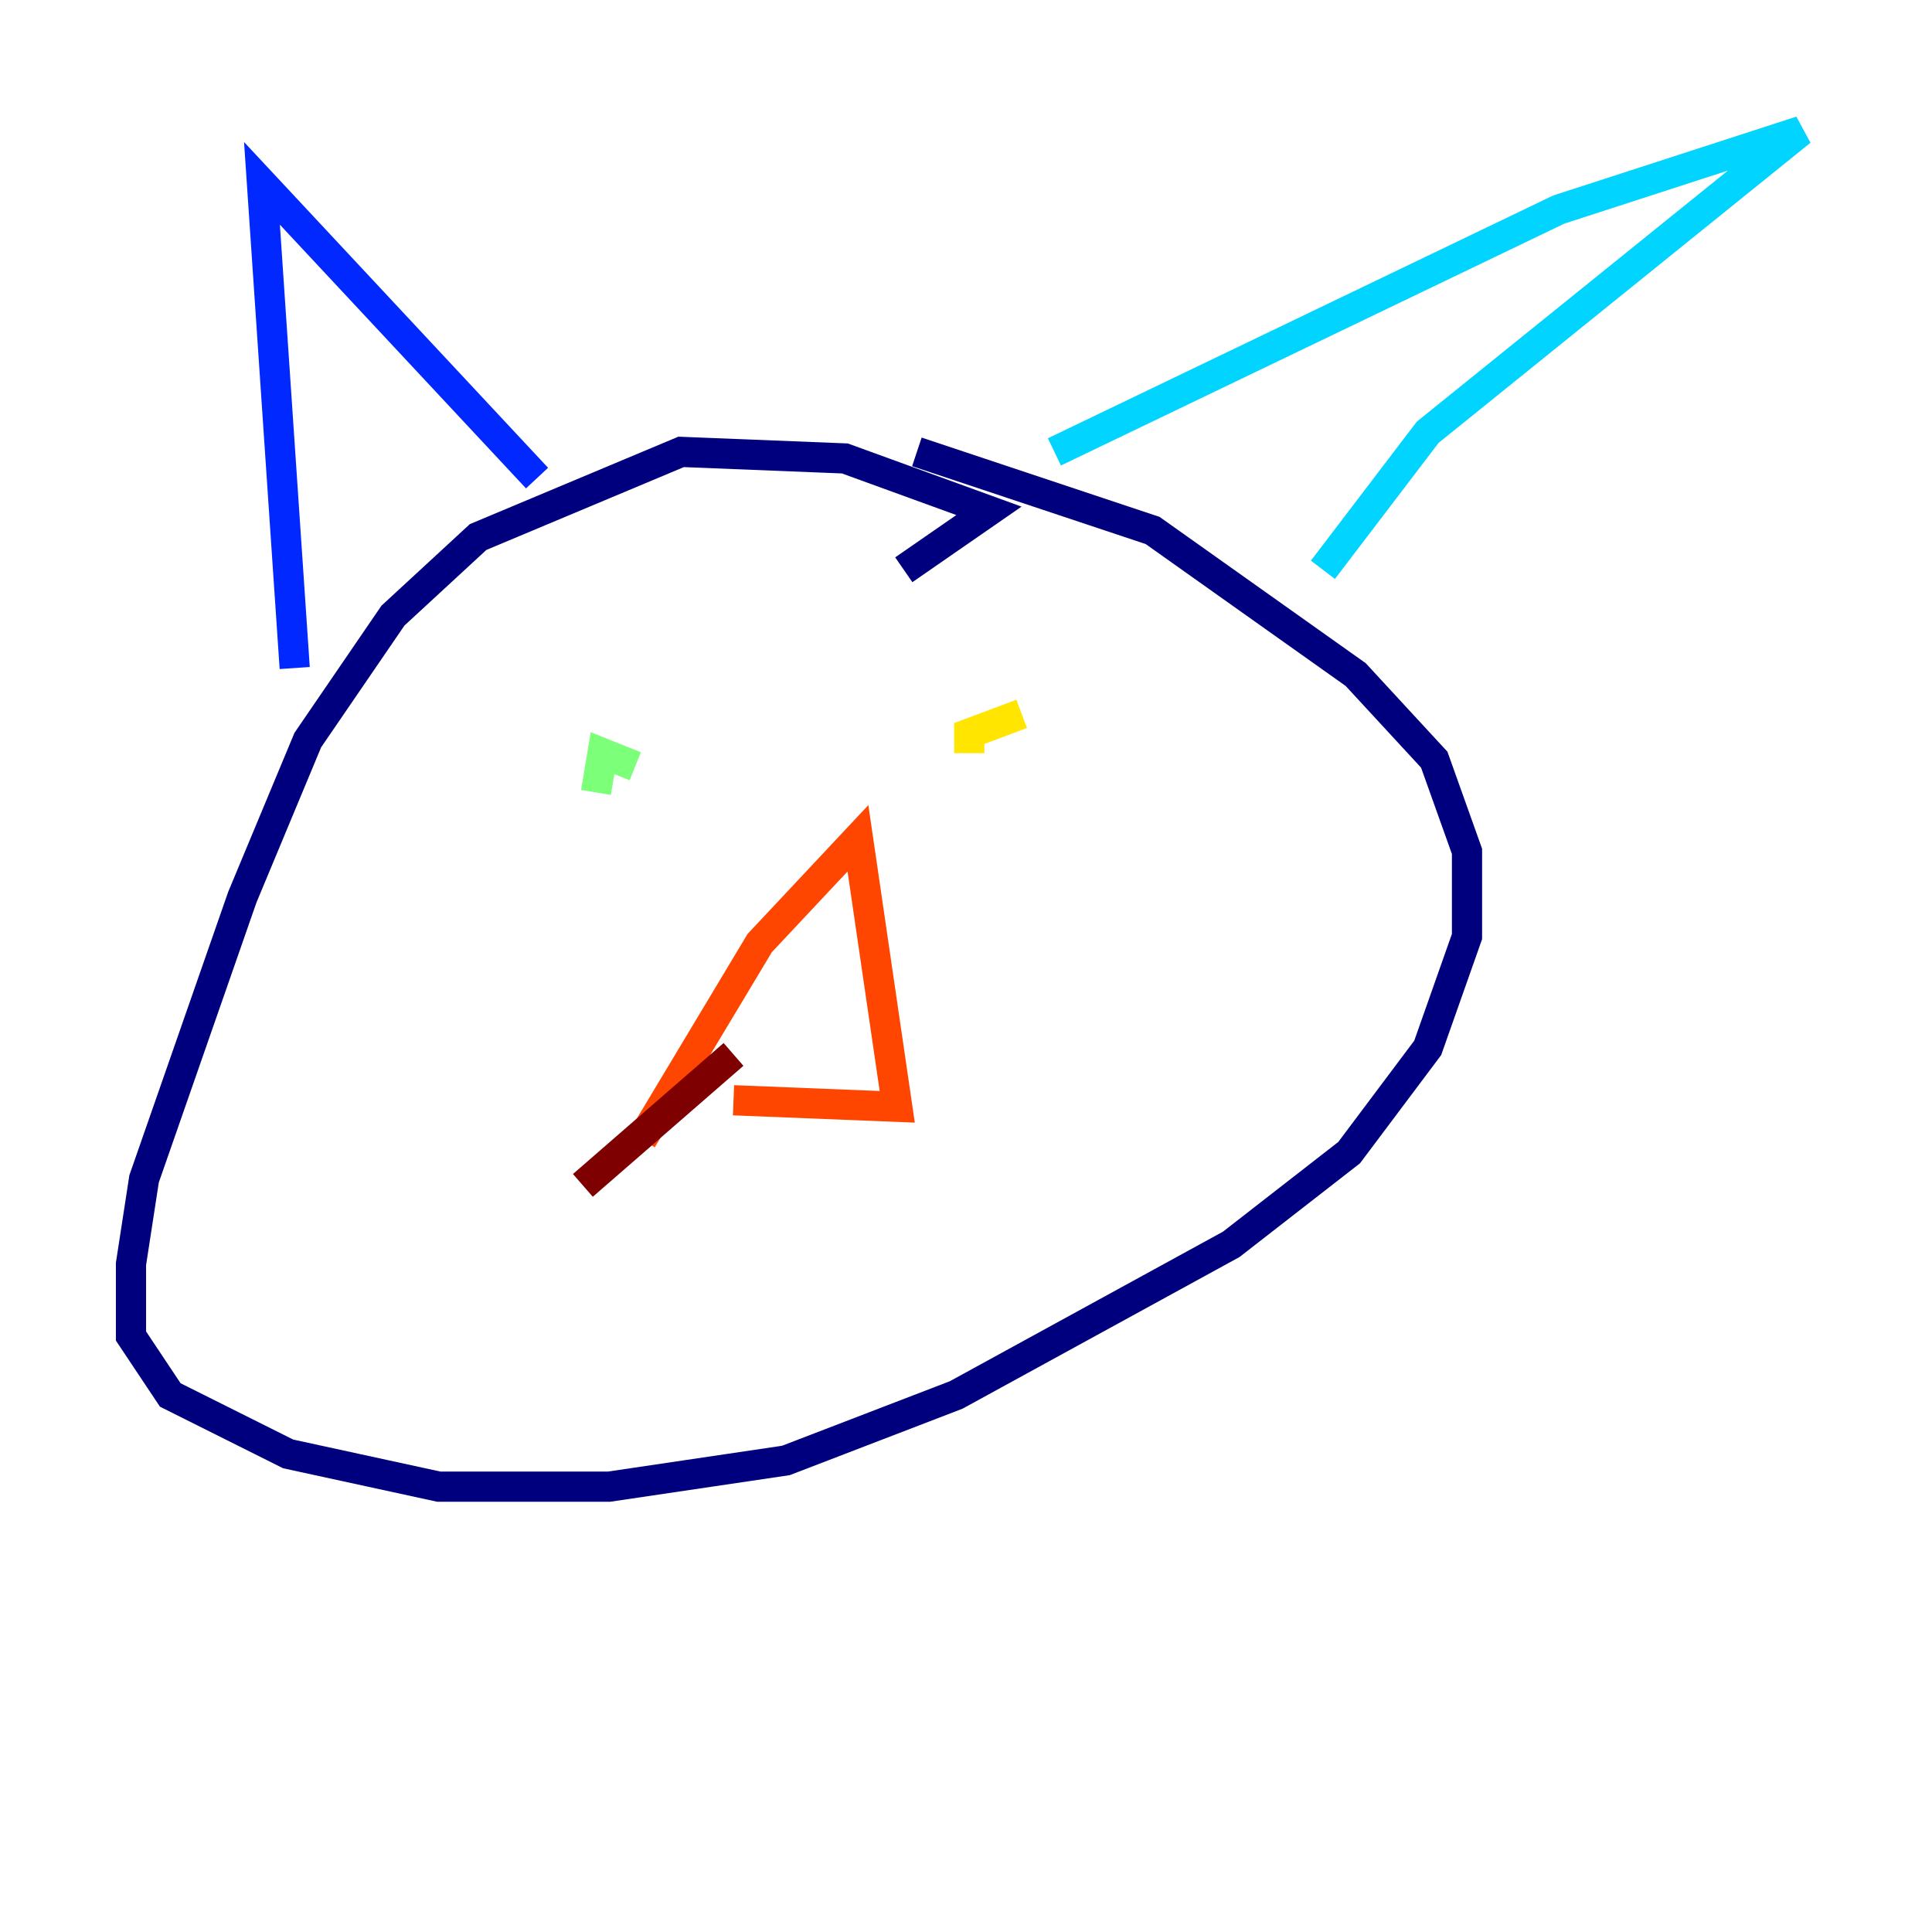 <?xml version="1.0" encoding="utf-8" ?>
<svg baseProfile="tiny" height="128" version="1.2" viewBox="0,0,128,128" width="128" xmlns="http://www.w3.org/2000/svg" xmlns:ev="http://www.w3.org/2001/xml-events" xmlns:xlink="http://www.w3.org/1999/xlink"><defs /><polyline fill="none" points="59.878,37.749 65.519,33.844 55.973,30.373 45.125,29.939 31.675,35.58 26.034,40.786 20.393,49.031 16.054,59.444 9.546,78.102 8.678,83.742 8.678,88.515 11.281,92.42 19.091,96.325 29.071,98.495 40.352,98.495 52.068,96.759 63.349,92.42 81.573,82.441 89.383,76.366 94.59,69.424 97.193,62.047 97.193,56.407 95.024,50.332 89.817,44.691 76.366,35.146 60.746,29.939" stroke="#00007f" stroke-width="2" /><polyline fill="none" points="19.525,44.258 17.356,12.149 35.58,31.675" stroke="#0028ff" stroke-width="2" /><polyline fill="none" points="69.858,29.939 103.268,13.885 119.322,8.678 94.59,28.637 87.647,37.749" stroke="#00d4ff" stroke-width="2" /><polyline fill="none" points="42.088,50.766 39.919,49.898 39.485,52.502" stroke="#7cff79" stroke-width="2" /><polyline fill="none" points="67.688,47.295 64.217,48.597 64.217,49.898" stroke="#ffe500" stroke-width="2" /><polyline fill="none" points="42.522,75.498 50.332,62.481 56.841,55.539 59.444,73.329 48.597,72.895" stroke="#ff4600" stroke-width="2" /><polyline fill="none" points="48.597,69.858 38.617,78.536" stroke="#7f0000" stroke-width="2" /></svg>